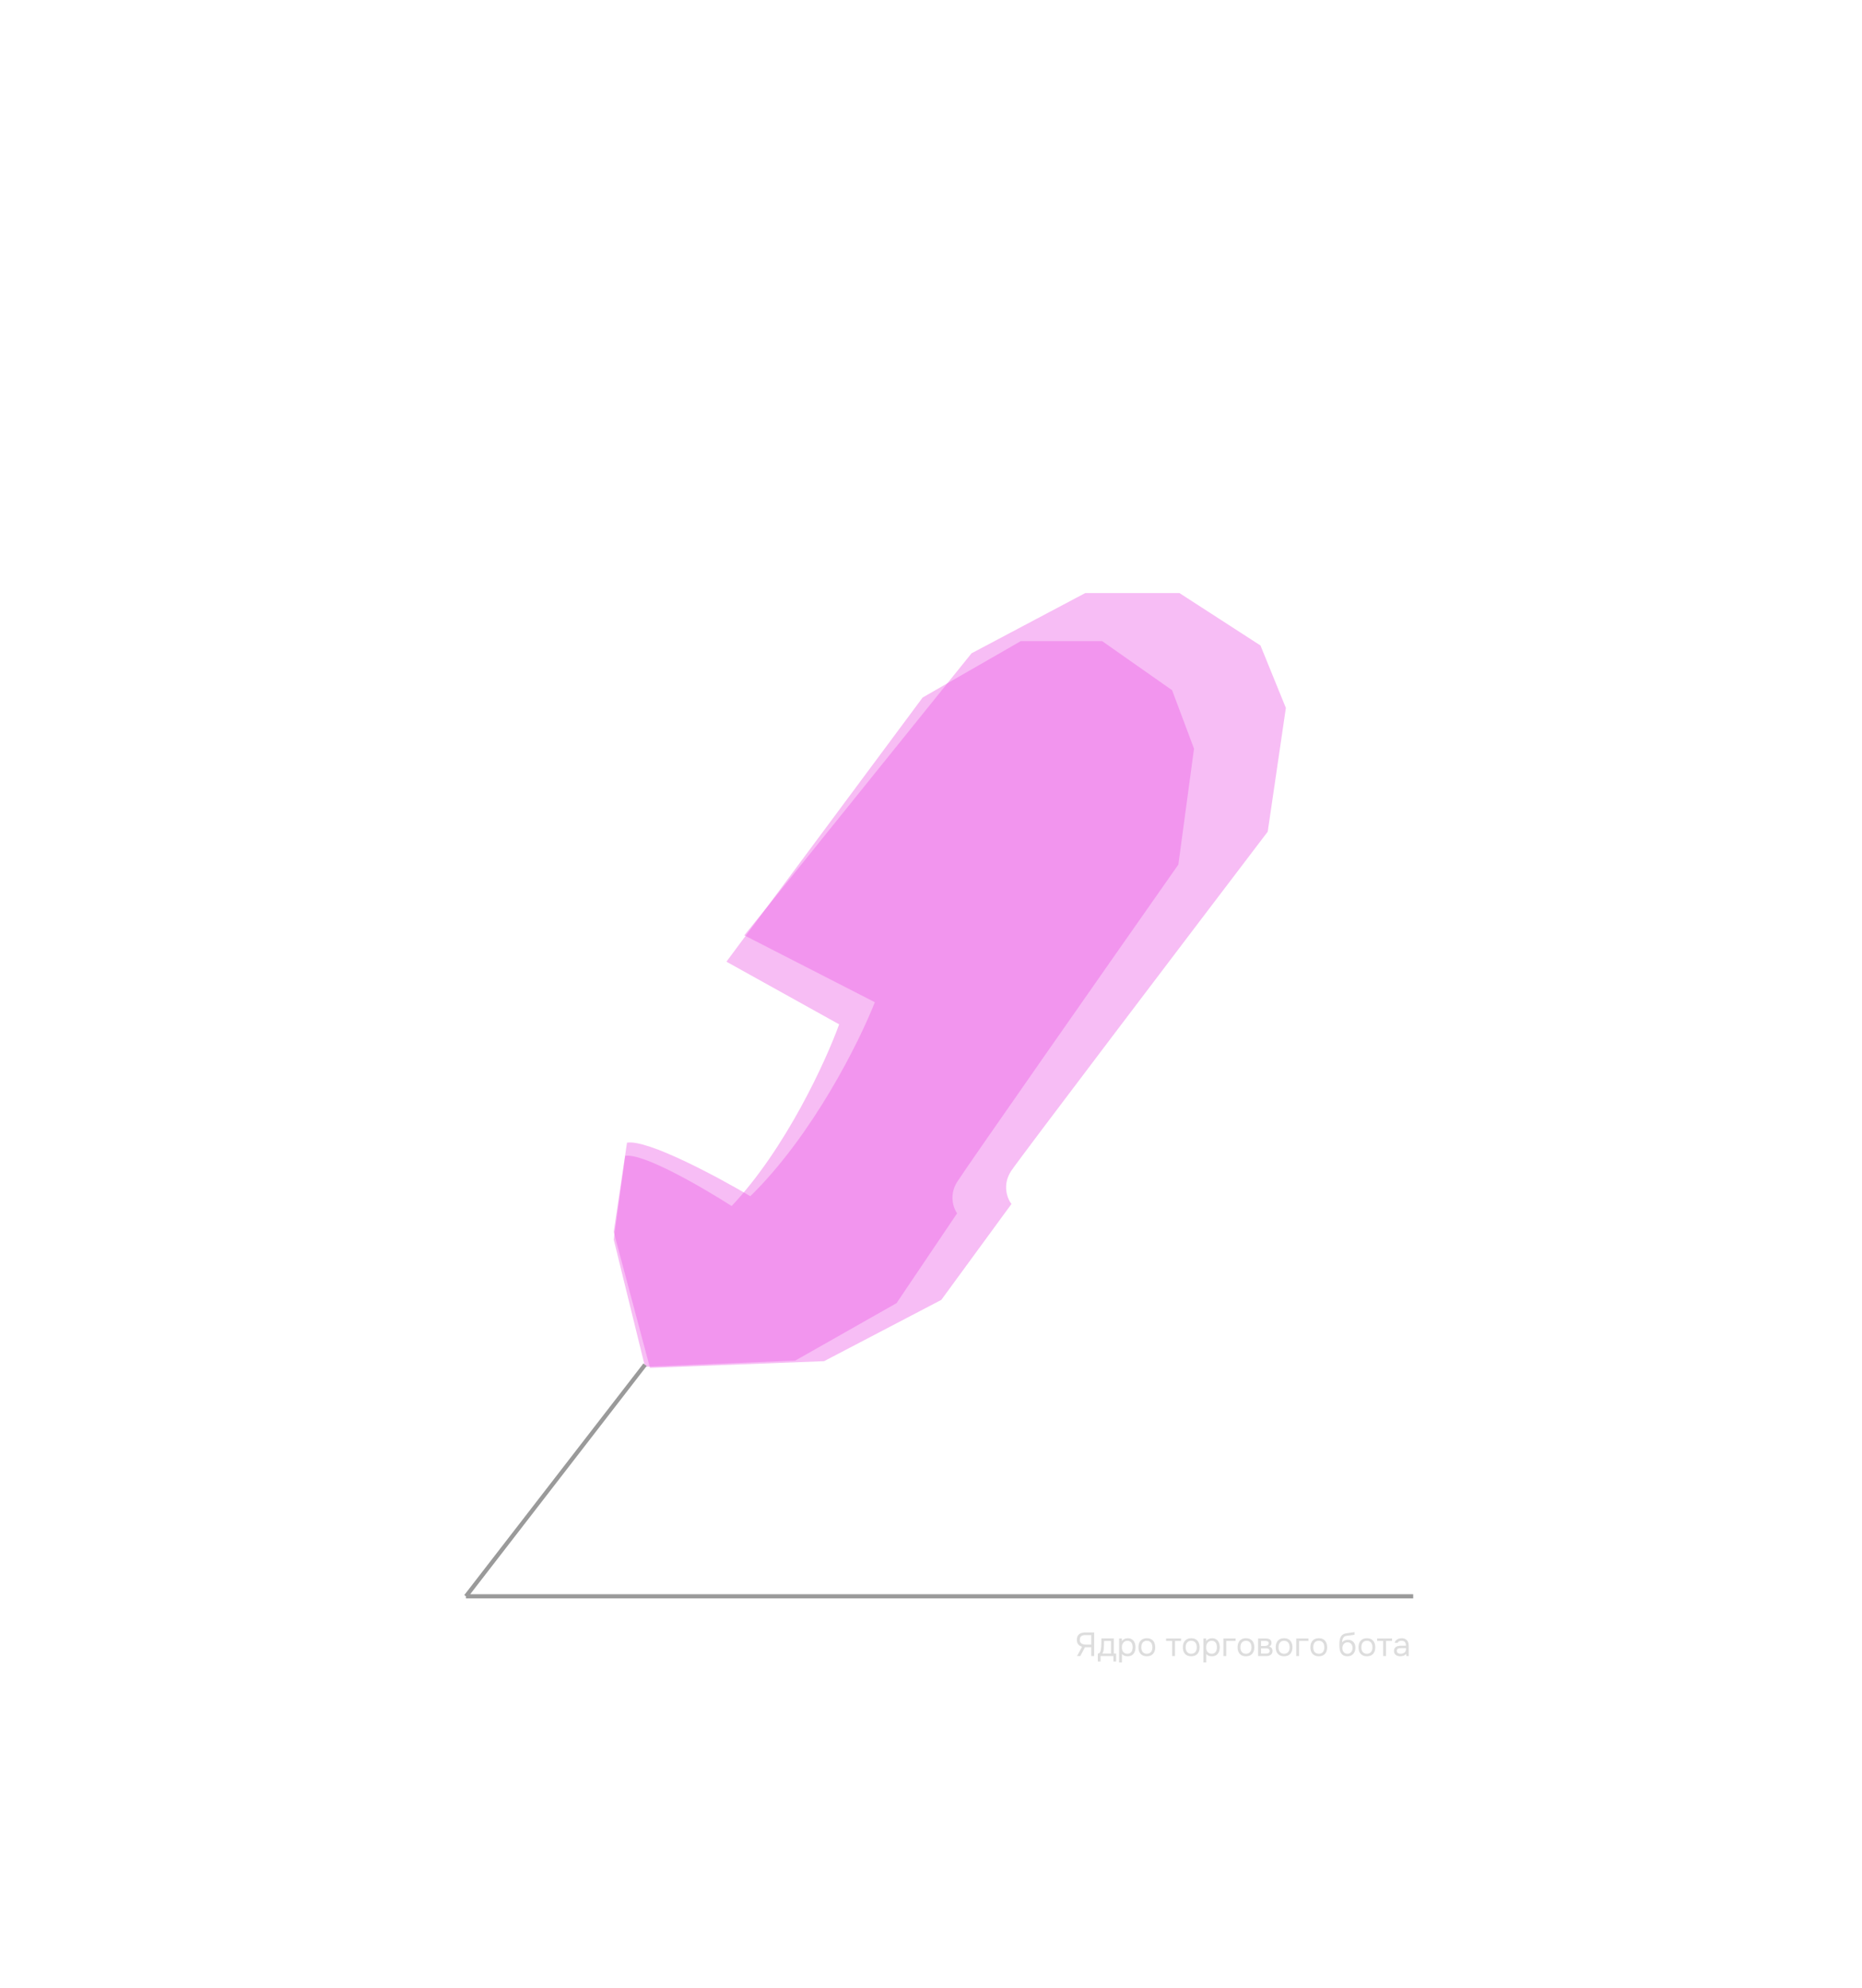 <svg width="892" height="952" viewBox="0 0 892 952" fill="none" xmlns="http://www.w3.org/2000/svg"><g clip-path="url(#a)"><path d="m294 593.5 5.5-40c8.4-1.6 37.5 15.333 51 24 26-27.6 45.167-69.5 51.5-87l-54-30L442 334l47-27h39l33.5 23.5 10.5 28-7.5 55.5c-33.667 48-102 145.6-106 152-4 6.4-1.667 12.667 0 15l-29 43-48.5 27.5-72 3-15-61Z" fill="#EB5BE5" style="mix-blend-mode:hard-light" opacity=".4"/><g style="mix-blend-mode:hard-light" opacity=".4" filter="url(#b)"><path d="m294 589.875 6.371-42.705c9.729-1.708 43.435 16.37 59.071 25.623 30.116-29.467 52.316-74.2 59.652-92.884l-62.547-32.028 108.877-135.055L519.863 284h45.173l38.802 25.089L616 338.983l-8.687 59.253c-38.995 51.246-118.144 155.446-122.777 162.279-4.633 6.833-1.93 13.523 0 16.014l-33.59 45.908-56.176 29.36L311.374 655 294 589.875Z" fill="#EB5BE5"/></g><path d="M223.209 764.389 309 653.5M223.209 764.389H677" stroke="#9A9A9A" stroke-width="2"/><path d="M517.512 793h-1.552l2.416-4.496a3.958 3.958 0 0 1-.992-.384 2.884 2.884 0 0 1-.784-.656 3.008 3.008 0 0 1-.528-.944 3.884 3.884 0 0 1-.192-1.264c0-.64.096-1.184.288-1.632.192-.448.464-.816.816-1.104a3.416 3.416 0 0 1 1.296-.624 6.464 6.464 0 0 1 1.696-.208h4.192V793h-1.392v-4.24h-3.008l-2.256 4.24Zm5.264-5.504v-4.544h-2.816c-.907 0-1.579.187-2.016.56-.437.373-.656.939-.656 1.696 0 .48.08.864.24 1.152.171.288.4.517.688.688.299.171.629.288.992.352.373.064.768.096 1.184.096h2.384ZM527.594 786.424c.011-.309.016-.619.016-.928v-.928h5.984v7.248h1.104v3.776h-1.312V793h-6.16v2.592h-1.312v-3.776c.427 0 .763-.192 1.008-.576.15-.213.267-.517.352-.912.086-.405.15-.832.192-1.28.054-.491.086-.976.096-1.456.022-.491.032-.88.032-1.168Zm4.64-.656h-3.328l-.032 1.504c-.01.555-.032 1.072-.064 1.552-.01.213-.026.448-.048.704a6.812 6.812 0 0 1-.112.768 4.449 4.449 0 0 1-.208.784 2.631 2.631 0 0 1-.368.736h4.16v-6.048ZM537.479 796.04h-1.36v-11.472h1.296l.064 1.296c.288-.459.677-.8 1.168-1.024a3.939 3.939 0 0 1 1.616-.368c.65 0 1.2.112 1.648.336.458.213.837.517 1.136.912.309.384.538.843.688 1.376.149.523.224 1.088.224 1.696 0 .619-.075 1.189-.224 1.712a3.82 3.82 0 0 1-.688 1.36 3.31 3.31 0 0 1-1.168.912c-.47.213-1.03.32-1.68.32-.64 0-1.184-.101-1.632-.304a3.009 3.009 0 0 1-1.088-.8v4.048Zm2.608-4.144c.458 0 .842-.08 1.152-.24.32-.171.576-.395.768-.672.202-.288.346-.619.432-.992.096-.373.149-.773.16-1.2 0-.427-.048-.827-.144-1.2a2.642 2.642 0 0 0-.432-.992 2.118 2.118 0 0 0-.8-.656c-.32-.171-.71-.256-1.168-.256-.544 0-1.014.149-1.408.448a2.735 2.735 0 0 0-.896 1.104 2.743 2.743 0 0 0-.24.768 4.828 4.828 0 0 0-.064.8c0 .32.021.619.064.896.042.267.122.523.24.768.202.405.496.747.88 1.024.394.267.88.4 1.456.4ZM549.425 784.472c.672 0 1.253.107 1.744.32.49.213.901.512 1.232.896a3.6 3.6 0 0 1 .752 1.376c.17.523.256 1.099.256 1.728s-.086 1.211-.256 1.744c-.16.523-.411.976-.752 1.36a3.44 3.44 0 0 1-1.248.88c-.502.213-1.088.32-1.76.32-.672 0-1.259-.107-1.76-.32a3.619 3.619 0 0 1-1.248-.88 3.905 3.905 0 0 1-.752-1.36 6.047 6.047 0 0 1-.24-1.744c0-.629.08-1.205.24-1.728a3.89 3.89 0 0 1 .752-1.376 3.483 3.483 0 0 1 1.264-.896c.501-.213 1.093-.32 1.776-.32Zm-.032 7.424c.458 0 .853-.08 1.184-.24.341-.16.618-.379.832-.656.224-.288.384-.619.48-.992.106-.373.16-.779.16-1.216 0-.427-.054-.827-.16-1.2a2.53 2.53 0 0 0-.48-.992 2.159 2.159 0 0 0-.832-.672c-.331-.16-.726-.24-1.184-.24-.459 0-.854.08-1.184.24-.331.16-.608.384-.832.672a2.839 2.839 0 0 0-.48.992 4.801 4.801 0 0 0-.144 1.2c0 .437.048.843.144 1.216.106.373.266.704.48.992.224.277.501.496.832.656.33.16.725.24 1.184.24ZM565.765 784.568v1.2h-2.896V793h-1.36v-7.232h-2.896v-1.2h7.152ZM570.69 784.472c.672 0 1.253.107 1.744.32.491.213.901.512 1.232.896a3.6 3.6 0 0 1 .752 1.376c.171.523.256 1.099.256 1.728s-.085 1.211-.256 1.744c-.16.523-.411.976-.752 1.36a3.44 3.44 0 0 1-1.248.88c-.501.213-1.088.32-1.76.32-.672 0-1.259-.107-1.76-.32a3.619 3.619 0 0 1-1.248-.88 3.92 3.92 0 0 1-.752-1.36 6.047 6.047 0 0 1-.24-1.744c0-.629.08-1.205.24-1.728.171-.533.421-.992.752-1.376a3.491 3.491 0 0 1 1.264-.896c.501-.213 1.093-.32 1.776-.32Zm-.032 7.424c.459 0 .853-.08 1.184-.24.341-.16.619-.379.832-.656.224-.288.384-.619.48-.992a4.4 4.4 0 0 0 .16-1.216c0-.427-.053-.827-.16-1.2a2.53 2.53 0 0 0-.48-.992 2.152 2.152 0 0 0-.832-.672c-.331-.16-.725-.24-1.184-.24-.459 0-.853.08-1.184.24-.331.16-.608.384-.832.672a2.874 2.874 0 0 0-.48.992 4.801 4.801 0 0 0-.144 1.2c0 .437.048.843.144 1.216.107.373.267.704.48.992.224.277.501.496.832.656.331.16.725.24 1.184.24ZM577.854 796.04h-1.36v-11.472h1.296l.064 1.296c.288-.459.677-.8 1.168-1.024a3.939 3.939 0 0 1 1.616-.368c.65 0 1.2.112 1.648.336.458.213.837.517 1.136.912.309.384.538.843.688 1.376.149.523.224 1.088.224 1.696 0 .619-.075 1.189-.224 1.712a3.82 3.82 0 0 1-.688 1.36 3.31 3.31 0 0 1-1.168.912c-.47.213-1.03.32-1.68.32-.64 0-1.184-.101-1.632-.304a3.009 3.009 0 0 1-1.088-.8v4.048Zm2.608-4.144c.458 0 .842-.08 1.152-.24.32-.171.576-.395.768-.672.202-.288.346-.619.432-.992.096-.373.149-.773.16-1.2 0-.427-.048-.827-.144-1.2a2.642 2.642 0 0 0-.432-.992 2.118 2.118 0 0 0-.8-.656c-.32-.171-.71-.256-1.168-.256-.544 0-1.014.149-1.408.448a2.735 2.735 0 0 0-.896 1.104 2.743 2.743 0 0 0-.24.768 4.828 4.828 0 0 0-.064.8c0 .32.021.619.064.896.042.267.122.523.24.768.202.405.496.747.88 1.024.394.267.88.4 1.456.4ZM586.088 793v-8.432h5.824v1.2h-4.464V793h-1.36ZM596.909 784.472c.672 0 1.253.107 1.744.32.491.213.901.512 1.232.896a3.6 3.6 0 0 1 .752 1.376c.171.523.256 1.099.256 1.728s-.085 1.211-.256 1.744c-.16.523-.411.976-.752 1.36a3.44 3.44 0 0 1-1.248.88c-.501.213-1.088.32-1.76.32-.672 0-1.259-.107-1.76-.32a3.619 3.619 0 0 1-1.248-.88 3.92 3.92 0 0 1-.752-1.36 6.047 6.047 0 0 1-.24-1.744c0-.629.08-1.205.24-1.728.171-.533.421-.992.752-1.376a3.491 3.491 0 0 1 1.264-.896c.501-.213 1.093-.32 1.776-.32Zm-.032 7.424c.459 0 .853-.08 1.184-.24.341-.16.619-.379.832-.656.224-.288.384-.619.48-.992a4.4 4.4 0 0 0 .16-1.216c0-.427-.053-.827-.16-1.2a2.53 2.53 0 0 0-.48-.992 2.152 2.152 0 0 0-.832-.672c-.331-.16-.725-.24-1.184-.24-.459 0-.853.08-1.184.24-.331.16-.608.384-.832.672a2.874 2.874 0 0 0-.48.992 4.801 4.801 0 0 0-.144 1.2c0 .437.048.843.144 1.216.107.373.267.704.48.992.224.277.501.496.832.656.331.16.725.24 1.184.24ZM602.713 784.568h3.264c.544 0 1.008.037 1.392.112.394.075.725.208.992.4.234.16.416.373.544.64.138.267.208.581.208.944 0 .843-.379 1.445-1.136 1.808.576.128.992.379 1.248.752s.384.8.384 1.28c-.011.448-.086.816-.224 1.104a2.29 2.29 0 0 1-.592.736 2.74 2.74 0 0 1-.912.48 4.01 4.01 0 0 1-1.232.176h-3.936v-8.432Zm1.392 1.2v2.4h1.168c.266 0 .538-.005.816-.016.277-.021.522-.069.736-.144.266-.085.49-.224.672-.416.181-.192.277-.421.288-.688 0-.309-.07-.533-.208-.672a1.064 1.064 0 0 0-.48-.32 1.969 1.969 0 0 0-.624-.128 12.746 12.746 0 0 0-.624-.016h-1.744Zm0 6.048h2.224c.245 0 .48-.016.704-.048.234-.032.437-.091.608-.176.17-.096.309-.224.416-.384a1.18 1.18 0 0 0 .176-.608c0-.32-.075-.571-.224-.752a1.248 1.248 0 0 0-.608-.416 2.938 2.938 0 0 0-.72-.112 20.24 20.24 0 0 0-.832-.016l-1.744.016v2.496ZM615.175 784.472c.672 0 1.253.107 1.744.32.49.213.901.512 1.232.896a3.6 3.6 0 0 1 .752 1.376c.17.523.256 1.099.256 1.728s-.086 1.211-.256 1.744c-.16.523-.411.976-.752 1.36a3.44 3.44 0 0 1-1.248.88c-.502.213-1.088.32-1.76.32-.672 0-1.259-.107-1.76-.32a3.619 3.619 0 0 1-1.248-.88 3.905 3.905 0 0 1-.752-1.36 6.047 6.047 0 0 1-.24-1.744c0-.629.08-1.205.24-1.728a3.89 3.89 0 0 1 .752-1.376 3.483 3.483 0 0 1 1.264-.896c.501-.213 1.093-.32 1.776-.32Zm-.032 7.424c.458 0 .853-.08 1.184-.24.341-.16.618-.379.832-.656.224-.288.384-.619.48-.992.106-.373.16-.779.16-1.216 0-.427-.054-.827-.16-1.2a2.53 2.53 0 0 0-.48-.992 2.159 2.159 0 0 0-.832-.672c-.331-.16-.726-.24-1.184-.24-.459 0-.854.08-1.184.24-.331.16-.608.384-.832.672a2.839 2.839 0 0 0-.48.992 4.801 4.801 0 0 0-.144 1.2c0 .437.048.843.144 1.216.106.373.266.704.48.992.224.277.501.496.832.656.33.16.725.24 1.184.24ZM620.978 793v-8.432h5.824v1.2h-4.464V793h-1.36ZM631.8 784.472c.672 0 1.253.107 1.744.32.49.213.901.512 1.232.896a3.6 3.6 0 0 1 .752 1.376c.17.523.256 1.099.256 1.728s-.086 1.211-.256 1.744c-.16.523-.411.976-.752 1.36a3.44 3.44 0 0 1-1.248.88c-.502.213-1.088.32-1.76.32-.672 0-1.259-.107-1.76-.32a3.619 3.619 0 0 1-1.248-.88 3.905 3.905 0 0 1-.752-1.36 6.047 6.047 0 0 1-.24-1.744c0-.629.08-1.205.24-1.728a3.89 3.89 0 0 1 .752-1.376 3.483 3.483 0 0 1 1.264-.896c.501-.213 1.093-.32 1.776-.32Zm-.032 7.424c.458 0 .853-.08 1.184-.24.341-.16.618-.379.832-.656.224-.288.384-.619.48-.992.106-.373.16-.779.16-1.216 0-.427-.054-.827-.16-1.2a2.53 2.53 0 0 0-.48-.992 2.159 2.159 0 0 0-.832-.672c-.331-.16-.726-.24-1.184-.24-.459 0-.854.08-1.184.24-.331.16-.608.384-.832.672a2.839 2.839 0 0 0-.48.992 4.801 4.801 0 0 0-.144 1.2c0 .437.048.843.144 1.216.106.373.266.704.48.992.224.277.501.496.832.656.33.16.725.24 1.184.24ZM642.94 786.472c.16-.224.346-.411.56-.56.213-.16.442-.293.688-.4.256-.107.512-.181.768-.224.266-.053.522-.08.768-.08.576 0 1.082.091 1.52.272.448.181.821.443 1.12.784.309.331.544.731.704 1.2.16.469.24.992.24 1.568 0 .576-.086 1.115-.256 1.616a3.675 3.675 0 0 1-.752 1.28c-.32.363-.72.651-1.2.864-.47.203-1.014.304-1.632.304-.704 0-1.296-.123-1.776-.368a3.35 3.35 0 0 1-1.168-1.008 4.556 4.556 0 0 1-.64-1.52 8.111 8.111 0 0 1-.224-1.728c-.022-.171-.032-.512-.032-1.024.01-.523.037-.992.08-1.408.042-.427.112-.837.208-1.232a4.2 4.2 0 0 1 .432-1.072c.288-.512.65-.891 1.088-1.136.448-.245.96-.416 1.536-.512.181-.032.586-.091 1.216-.176.64-.096 1.077-.16 1.312-.192.202-.021.421-.048.656-.08.245-.043.485-.085.72-.128v1.248a4.52 4.52 0 0 1-.592.144c-.235.032-.502.064-.8.096a54.28 54.28 0 0 1-.672.096c-.224.021-.459.048-.704.08-.235.021-.598.069-1.088.144-.363.053-.662.155-.896.304a2.221 2.221 0 0 0-.592.592 3.145 3.145 0 0 0-.448 1.088 6.699 6.699 0 0 0-.144 1.168Zm2.56 5.424c.394 0 .741-.075 1.04-.224.309-.149.565-.352.768-.608.213-.256.373-.555.48-.896.106-.341.16-.704.16-1.088 0-.373-.059-.72-.176-1.04a2.429 2.429 0 0 0-.464-.848 1.999 1.999 0 0 0-.736-.56c-.288-.139-.64-.208-1.056-.208a2.576 2.576 0 0 0-1.024.224 2.186 2.186 0 0 0-.768.592 2.416 2.416 0 0 0-.48.864c-.107.32-.166.656-.176 1.008 0 .373.048.731.144 1.072.106.331.261.624.464.88.202.256.453.459.752.608a2.44 2.44 0 0 0 1.072.224ZM654.846 784.472c.672 0 1.254.107 1.744.32.491.213.902.512 1.232.896.342.384.592.843.752 1.376.171.523.256 1.099.256 1.728s-.085 1.211-.256 1.744c-.16.523-.41.976-.752 1.36-.33.373-.746.667-1.248.88-.501.213-1.088.32-1.76.32-.672 0-1.258-.107-1.76-.32a3.638 3.638 0 0 1-1.248-.88 3.937 3.937 0 0 1-.752-1.36 6.047 6.047 0 0 1-.24-1.744c0-.629.08-1.205.24-1.728.171-.533.422-.992.752-1.376a3.5 3.5 0 0 1 1.264-.896c.502-.213 1.094-.32 1.776-.32Zm-.032 7.424c.459 0 .854-.08 1.184-.24a2.21 2.21 0 0 0 .832-.656c.224-.288.384-.619.48-.992a4.4 4.4 0 0 0 .16-1.216c0-.427-.053-.827-.16-1.2a2.53 2.53 0 0 0-.48-.992 2.144 2.144 0 0 0-.832-.672c-.33-.16-.725-.24-1.184-.24-.458 0-.853.08-1.184.24-.33.16-.608.384-.832.672a2.874 2.874 0 0 0-.48.992 4.801 4.801 0 0 0-.144 1.2c0 .437.048.843.144 1.216.107.373.267.704.48.992.224.277.502.496.832.656.331.16.726.24 1.184.24ZM666.874 784.568v1.2h-2.896V793h-1.36v-7.232h-2.896v-1.2h7.152ZM673.64 791.928c-.182.245-.39.443-.624.592a3.7 3.7 0 0 1-1.488.528 5.696 5.696 0 0 1-.736.048c-.395 0-.768-.048-1.12-.144a2.87 2.87 0 0 1-.96-.464 2.43 2.43 0 0 1-.672-.8 2.4 2.4 0 0 1-.24-1.088c0-.48.085-.88.256-1.2a2.26 2.26 0 0 1 .72-.8c.298-.203.64-.341 1.024-.416.394-.085.81-.128 1.248-.128h2.48c0-.715-.155-1.28-.464-1.696-.31-.427-.832-.651-1.568-.672-.448 0-.843.075-1.184.224a1.257 1.257 0 0 0-.704.736h-1.456a2.11 2.11 0 0 1 .448-.976c.224-.277.49-.501.8-.672a3.612 3.612 0 0 1 1.008-.4 4.748 4.748 0 0 1 1.088-.128c.629 0 1.157.107 1.584.32.437.203.789.475 1.056.816.266.331.453.736.56 1.216.106.48.16 1.019.16 1.616V793h-1.136l-.08-1.072Zm-1.6-2.736c-.256 0-.555.005-.896.016-.331 0-.651.032-.96.096a1.39 1.39 0 0 0-.752.4c-.182.203-.272.469-.272.8 0 .245.048.453.144.624.096.171.224.315.384.432.17.117.362.203.576.256.213.053.432.08.656.08.8 0 1.429-.192 1.888-.576.469-.395.709-.965.72-1.712v-.416h-1.488Z" fill="#DDD"/></g><defs><clipPath id="a"><path fill="#fff" d="M0 0h892v952H0z"/></clipPath><filter id="b" x="139" y="129" width="632" height="681" filterUnits="userSpaceOnUse" color-interpolation-filters="sRGB"><feFlood flood-opacity="0" result="BackgroundImageFix"/><feBlend in="SourceGraphic" in2="BackgroundImageFix" result="shape"/><feGaussianBlur stdDeviation="77.5" result="effect1_foregroundBlur_344_9385"/></filter></defs></svg>